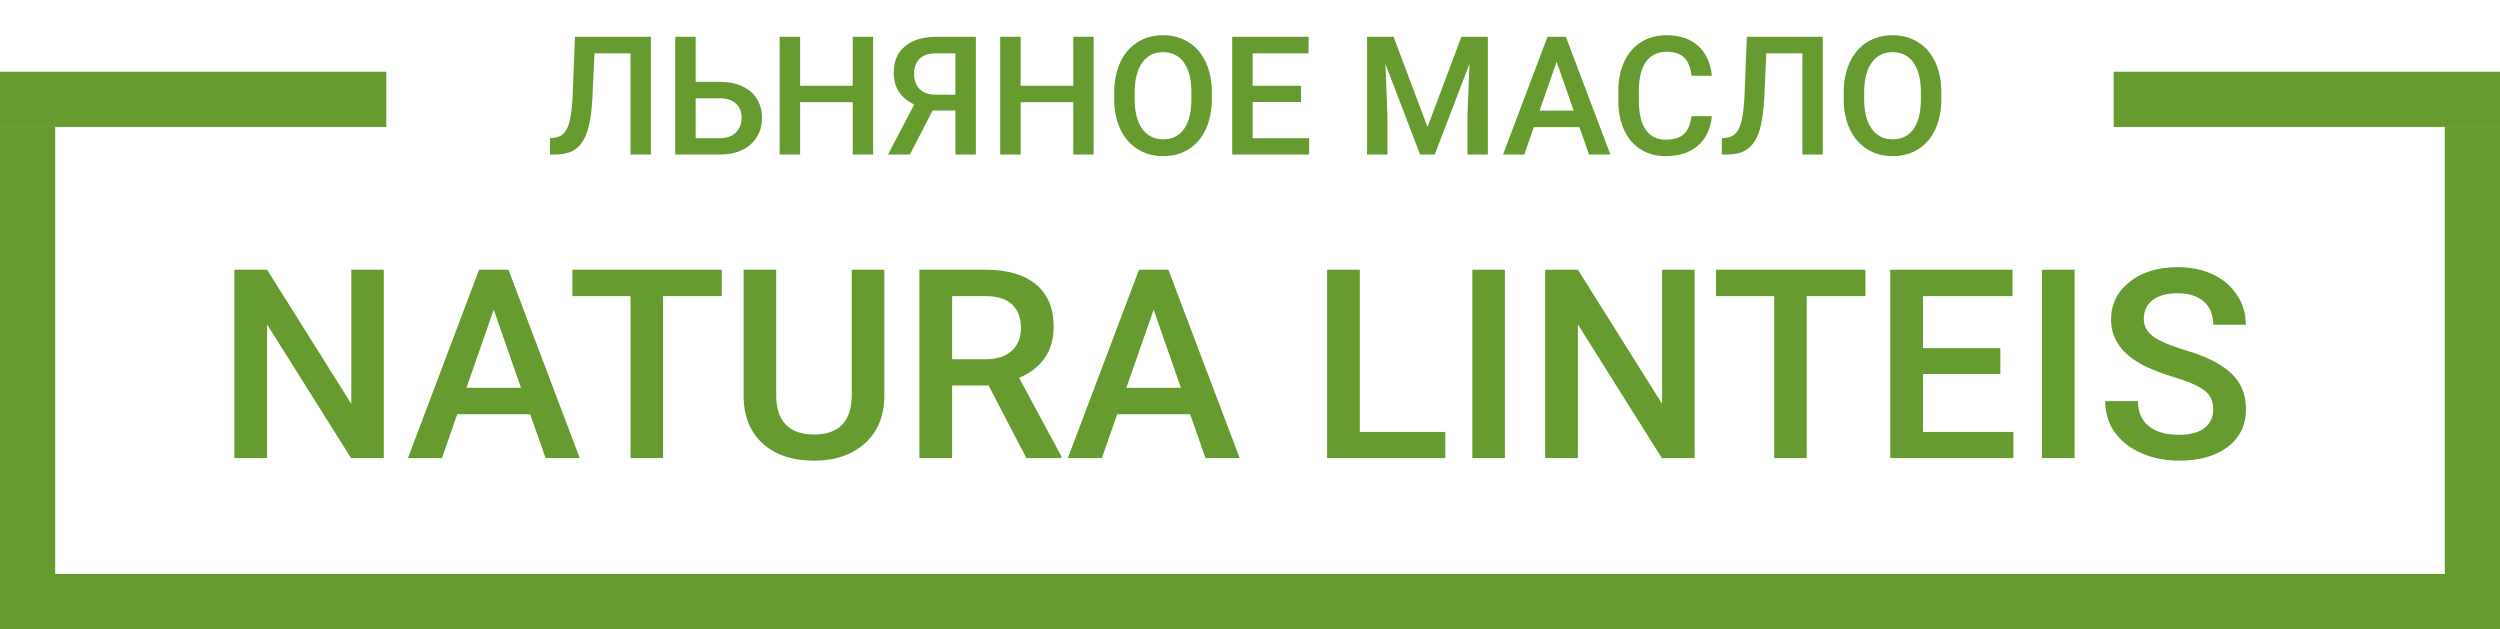 <svg width="453" height="114" viewBox="0 0 453 114" fill="none" xmlns="http://www.w3.org/2000/svg">
<rect y="104" width="453" height="10" fill="#659B2F"/>
<rect x="443" y="23" width="10" height="91" fill="#659B2F"/>
<rect y="23" width="10" height="91" fill="#659B2F"/>
<rect y="13" width="70" height="10" fill="#659B2F"/>
<rect x="383" y="13" width="70" height="10" fill="#659B2F"/>
<path d="M117.94 6.672V28H114.249V9.66H107.716L107.335 17.907C107.188 20.485 106.871 22.487 106.383 23.913C105.904 25.329 105.206 26.364 104.288 27.019C103.37 27.673 102.14 28 100.597 28H99.659V25.041L100.245 24.997C101.095 24.919 101.749 24.621 102.208 24.104C102.677 23.586 103.028 22.805 103.263 21.76C103.507 20.705 103.678 19.157 103.775 17.116L104.186 6.672H117.94ZM126.056 14.831H130.421C131.983 14.831 133.346 15.1 134.508 15.637C135.67 16.174 136.554 16.936 137.159 17.922C137.765 18.908 138.067 20.051 138.067 21.35C138.067 23.342 137.389 24.943 136.031 26.154C134.684 27.365 132.843 27.98 130.509 28H122.35V6.672H126.056V14.831ZM126.056 17.805V25.041H130.406C131.656 25.041 132.628 24.704 133.321 24.03C134.024 23.347 134.376 22.443 134.376 21.32C134.376 20.246 134.034 19.396 133.351 18.771C132.667 18.146 131.72 17.824 130.509 17.805H126.056ZM158.209 28H154.518V18.523H144.981V28H141.275V6.672H144.981V15.549H154.518V6.672H158.209V28ZM173.121 28V20.031H168.99L164.874 28H160.904L165.665 18.933C163.185 17.761 161.944 15.842 161.944 13.176C161.944 11.135 162.613 9.548 163.951 8.415C165.299 7.272 167.174 6.691 169.576 6.672H176.827V28H173.121ZM165.636 13.337C165.636 14.538 165.973 15.476 166.646 16.149C167.32 16.823 168.331 17.16 169.679 17.16H173.121V9.66H169.679C168.312 9.66 167.296 9.987 166.632 10.642C165.968 11.296 165.636 12.194 165.636 13.337ZM198.17 28H194.479V18.523H184.942V28H181.236V6.672H184.942V15.549H194.479V6.672H198.17V28ZM219.586 17.893C219.586 19.982 219.225 21.818 218.502 23.4C217.779 24.973 216.744 26.184 215.396 27.033C214.059 27.873 212.516 28.293 210.768 28.293C209.039 28.293 207.496 27.873 206.139 27.033C204.791 26.184 203.746 24.977 203.004 23.415C202.271 21.852 201.9 20.051 201.891 18.01V16.809C201.891 14.729 202.257 12.893 202.989 11.301C203.731 9.709 204.771 8.493 206.109 7.653C207.457 6.804 209 6.379 210.738 6.379C212.477 6.379 214.015 6.799 215.353 7.639C216.7 8.469 217.74 9.67 218.473 11.242C219.205 12.805 219.576 14.626 219.586 16.706V17.893ZM215.88 16.779C215.88 14.416 215.431 12.604 214.532 11.345C213.644 10.085 212.379 9.455 210.738 9.455C209.137 9.455 207.882 10.085 206.974 11.345C206.075 12.595 205.616 14.367 205.597 16.662V17.893C205.597 20.236 206.051 22.048 206.959 23.327C207.877 24.606 209.146 25.246 210.768 25.246C212.408 25.246 213.668 24.621 214.547 23.371C215.436 22.121 215.88 20.295 215.88 17.893V16.779ZM235.743 18.479H226.983V25.041H237.223V28H223.277V6.672H237.12V9.66H226.983V15.549H235.743V18.479ZM252.516 6.672L258.668 23.02L264.806 6.672H269.596V28H265.904V20.969L266.271 11.565L259.972 28H257.32L251.036 11.579L251.402 20.969V28H247.711V6.672H252.516ZM286.192 23.034H277.931L276.202 28H272.35L280.406 6.672H283.731L291.803 28H287.936L286.192 23.034ZM278.971 20.046H285.152L282.062 11.198L278.971 20.046ZM310.187 21.057C309.972 23.332 309.132 25.109 307.667 26.389C306.202 27.658 304.254 28.293 301.822 28.293C300.123 28.293 298.624 27.893 297.325 27.092C296.036 26.281 295.04 25.134 294.337 23.649C293.634 22.165 293.268 20.441 293.238 18.479V16.486C293.238 14.475 293.595 12.702 294.308 11.169C295.021 9.636 296.041 8.454 297.369 7.624C298.707 6.794 300.25 6.379 301.998 6.379C304.352 6.379 306.246 7.019 307.682 8.298C309.117 9.577 309.952 11.384 310.187 13.718H306.495C306.319 12.185 305.87 11.081 305.147 10.407C304.435 9.724 303.385 9.382 301.998 9.382C300.387 9.382 299.146 9.973 298.277 11.154C297.418 12.326 296.979 14.05 296.959 16.325V18.215C296.959 20.52 297.369 22.277 298.189 23.488C299.02 24.699 300.23 25.305 301.822 25.305C303.277 25.305 304.371 24.977 305.104 24.323C305.836 23.669 306.3 22.58 306.495 21.057H310.187ZM330.284 6.672V28H326.593V9.66H320.06L319.679 17.907C319.532 20.485 319.215 22.487 318.727 23.913C318.248 25.329 317.55 26.364 316.632 27.019C315.714 27.673 314.483 28 312.94 28H312.003V25.041L312.589 24.997C313.438 24.919 314.093 24.621 314.552 24.104C315.021 23.586 315.372 22.805 315.606 21.76C315.851 20.705 316.021 19.157 316.119 17.116L316.529 6.672H330.284ZM351.773 17.893C351.773 19.982 351.412 21.818 350.689 23.4C349.967 24.973 348.932 26.184 347.584 27.033C346.246 27.873 344.703 28.293 342.955 28.293C341.227 28.293 339.684 27.873 338.326 27.033C336.979 26.184 335.934 24.977 335.191 23.415C334.459 21.852 334.088 20.051 334.078 18.01V16.809C334.078 14.729 334.444 12.893 335.177 11.301C335.919 9.709 336.959 8.493 338.297 7.653C339.645 6.804 341.188 6.379 342.926 6.379C344.664 6.379 346.202 6.799 347.54 7.639C348.888 8.469 349.928 9.67 350.66 11.242C351.393 12.805 351.764 14.626 351.773 16.706V17.893ZM348.067 16.779C348.067 14.416 347.618 12.604 346.72 11.345C345.831 10.085 344.566 9.455 342.926 9.455C341.324 9.455 340.069 10.085 339.161 11.345C338.263 12.595 337.804 14.367 337.784 16.662V17.893C337.784 20.236 338.238 22.048 339.146 23.327C340.064 24.606 341.334 25.246 342.955 25.246C344.596 25.246 345.855 24.621 346.734 23.371C347.623 22.121 348.067 20.295 348.067 17.893V16.779Z" fill="#659B2F"/>
<path d="M69.539 83H63.609L48.398 58.789V83H42.469V48.875H48.398L63.656 73.18V48.875H69.539V83ZM96.07 75.055H82.852L80.086 83H73.922L86.812 48.875H92.133L105.047 83H98.859L96.07 75.055ZM84.516 70.273H94.406L89.461 56.117L84.516 70.273ZM130.781 53.656H120.141V83H114.258V53.656H103.711V48.875H130.781V53.656ZM160.242 48.875V71.68C160.242 75.305 159.078 78.18 156.75 80.305C154.438 82.414 151.352 83.469 147.492 83.469C143.586 83.469 140.484 82.43 138.188 80.352C135.891 78.258 134.742 75.359 134.742 71.656V48.875H140.648V71.703C140.648 73.984 141.227 75.727 142.383 76.93C143.539 78.133 145.242 78.734 147.492 78.734C152.055 78.734 154.336 76.328 154.336 71.516V48.875H160.242ZM179.133 69.852H172.523V83H166.594V48.875H178.594C182.531 48.875 185.57 49.758 187.711 51.523C189.852 53.289 190.922 55.844 190.922 59.188C190.922 61.469 190.367 63.383 189.258 64.93C188.164 66.461 186.633 67.641 184.664 68.469L192.328 82.695V83H185.977L179.133 69.852ZM172.523 65.094H178.617C180.617 65.094 182.18 64.594 183.305 63.594C184.43 62.578 184.992 61.195 184.992 59.445C184.992 57.617 184.469 56.203 183.422 55.203C182.391 54.203 180.844 53.688 178.781 53.656H172.523V65.094ZM215.648 75.055H202.43L199.664 83H193.5L206.391 48.875H211.711L224.625 83H218.438L215.648 75.055ZM204.094 70.273H213.984L209.039 56.117L204.094 70.273ZM246.398 78.266H261.891V83H240.469V48.875H246.398V78.266ZM272.695 83H266.789V48.875H272.695V83ZM307.055 83H301.125L285.914 58.789V83H279.984V48.875H285.914L301.172 73.18V48.875H307.055V83ZM338.016 53.656H327.375V83H321.492V53.656H310.945V48.875H338.016V53.656ZM362.461 67.766H348.445V78.266H364.828V83H342.516V48.875H364.664V53.656H348.445V63.078H362.461V67.766ZM375.914 83H370.008V48.875H375.914V83ZM401.039 74.211C401.039 72.711 400.508 71.555 399.445 70.742C398.398 69.93 396.5 69.109 393.75 68.281C391 67.453 388.812 66.531 387.188 65.516C384.078 63.562 382.523 61.016 382.523 57.875C382.523 55.125 383.641 52.859 385.875 51.078C388.125 49.297 391.039 48.406 394.617 48.406C396.992 48.406 399.109 48.844 400.969 49.719C402.828 50.594 404.289 51.844 405.352 53.469C406.414 55.078 406.945 56.867 406.945 58.836H401.039C401.039 57.055 400.477 55.664 399.352 54.664C398.242 53.648 396.648 53.141 394.57 53.141C392.633 53.141 391.125 53.555 390.047 54.383C388.984 55.211 388.453 56.367 388.453 57.852C388.453 59.102 389.031 60.148 390.188 60.992C391.344 61.82 393.25 62.633 395.906 63.43C398.562 64.211 400.695 65.109 402.305 66.125C403.914 67.125 405.094 68.281 405.844 69.594C406.594 70.891 406.969 72.414 406.969 74.164C406.969 77.008 405.875 79.273 403.688 80.961C401.516 82.633 398.562 83.469 394.828 83.469C392.359 83.469 390.086 83.016 388.008 82.109C385.945 81.188 384.336 79.922 383.18 78.312C382.039 76.703 381.469 74.828 381.469 72.688H387.398C387.398 74.625 388.039 76.125 389.32 77.188C390.602 78.25 392.438 78.781 394.828 78.781C396.891 78.781 398.438 78.367 399.469 77.539C400.516 76.695 401.039 75.586 401.039 74.211Z" fill="#659B2F"/>
</svg>

